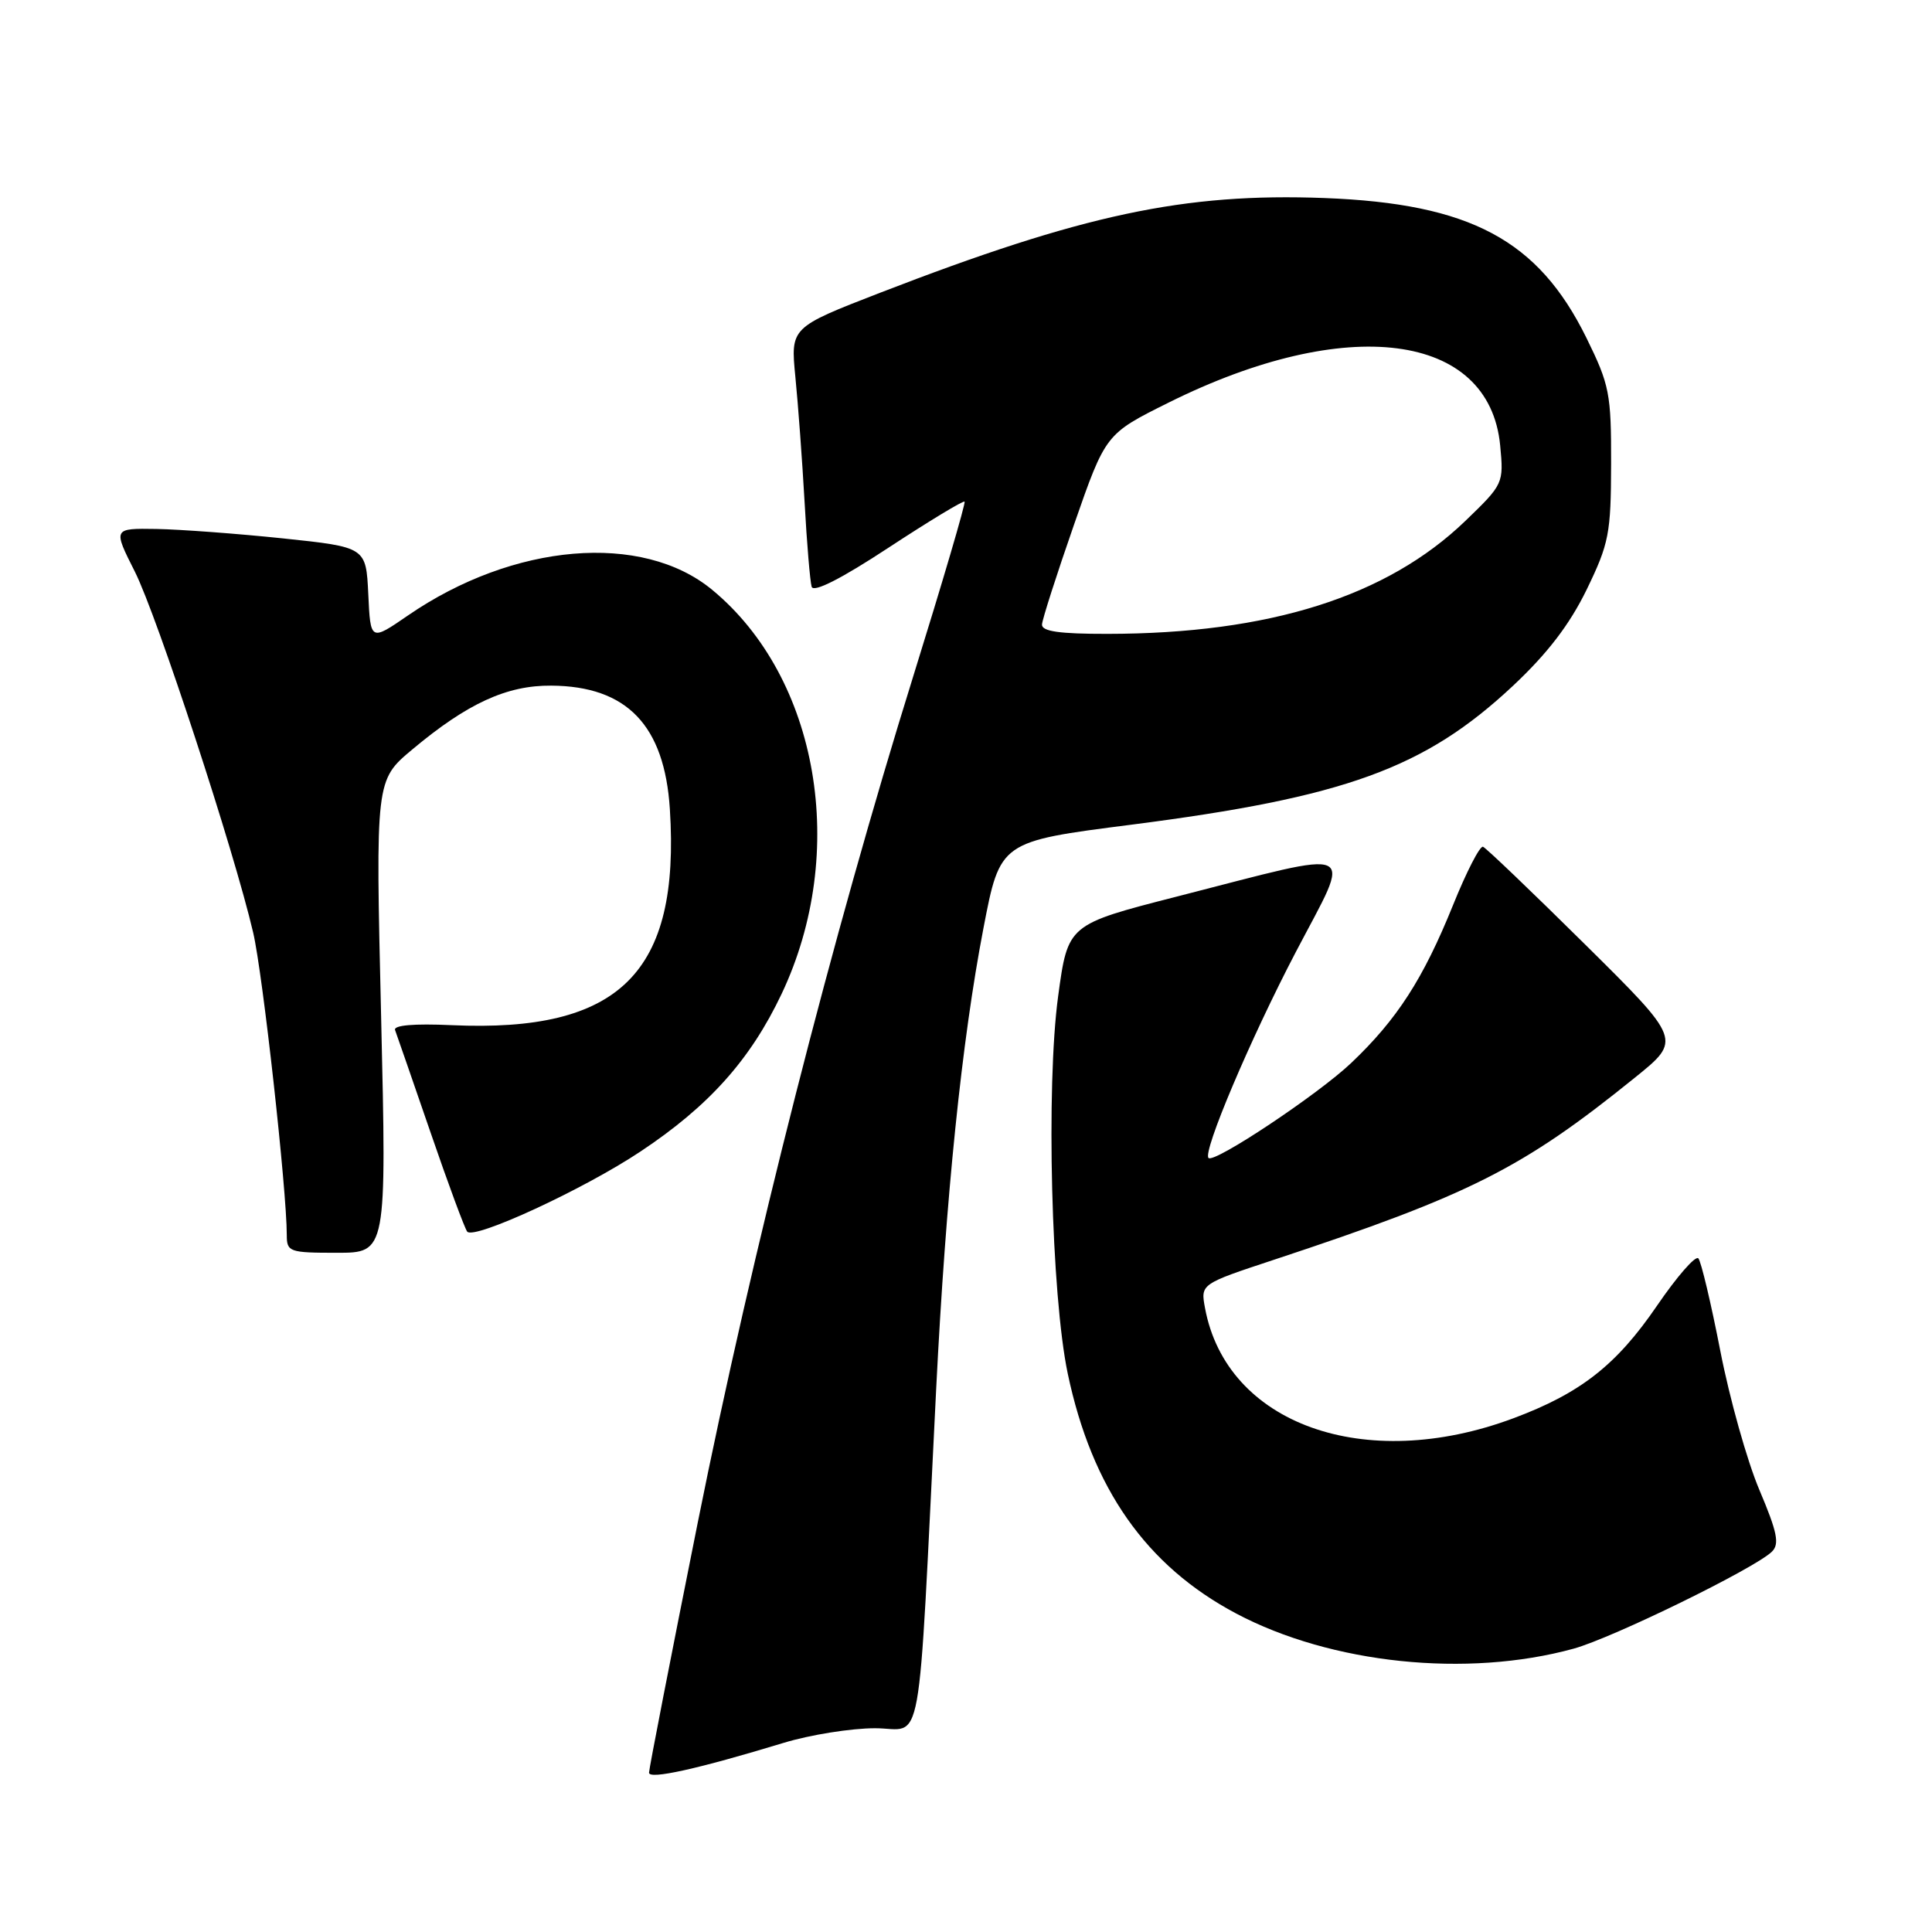 <?xml version="1.0" encoding="UTF-8" standalone="no"?>
<!DOCTYPE svg PUBLIC "-//W3C//DTD SVG 1.1//EN" "http://www.w3.org/Graphics/SVG/1.1/DTD/svg11.dtd" >
<svg xmlns="http://www.w3.org/2000/svg" xmlns:xlink="http://www.w3.org/1999/xlink" version="1.1" viewBox="0 0 256 256">
 <g >
 <path fill="currentColor"
d=" M 103.86 230.93 C 107.35 229.87 112.79 229.00 115.95 229.00 C 122.43 229.00 121.55 233.89 124.05 184.00 C 125.33 158.48 127.44 137.93 130.31 123.00 C 132.52 111.50 132.52 111.50 149.88 109.28 C 178.25 105.64 188.78 101.82 200.46 90.89 C 205.04 86.60 207.98 82.76 210.24 78.13 C 213.20 72.02 213.46 70.71 213.48 61.48 C 213.50 52.15 213.27 51.00 210.21 44.77 C 203.81 31.78 194.82 26.98 175.50 26.24 C 156.92 25.54 143.49 28.40 116.62 38.79 C 104.75 43.39 104.75 43.39 105.39 49.94 C 105.75 53.55 106.30 61.00 106.61 66.50 C 106.91 72.00 107.34 77.06 107.55 77.75 C 107.80 78.55 111.47 76.69 117.72 72.58 C 123.10 69.05 127.64 66.30 127.81 66.47 C 127.98 66.65 124.91 77.07 121.00 89.64 C 110.33 123.88 99.69 165.66 92.46 201.73 C 88.91 219.46 86.00 234.38 86.00 234.89 C 86.00 235.83 92.46 234.40 103.86 230.93 Z  M 208.50 218.46 C 213.65 217.05 232.50 207.83 234.78 205.61 C 235.82 204.60 235.51 203.05 233.13 197.43 C 231.51 193.62 229.18 185.32 227.95 179.00 C 226.72 172.68 225.41 167.16 225.04 166.74 C 224.67 166.32 222.20 169.15 219.55 173.03 C 214.18 180.89 209.41 184.62 200.50 187.94 C 180.83 195.27 162.52 188.71 159.67 173.32 C 159.08 170.14 159.08 170.14 168.79 166.93 C 194.80 158.33 201.74 154.83 216.66 142.77 C 222.82 137.80 222.82 137.80 210.04 125.15 C 203.01 118.19 196.92 112.37 196.51 112.20 C 196.10 112.04 194.31 115.52 192.53 119.94 C 188.58 129.71 185.13 135.07 179.03 140.86 C 174.66 145.01 160.92 154.16 160.14 153.44 C 159.31 152.69 165.69 137.64 171.70 126.15 C 179.21 111.80 180.66 112.47 155.90 118.81 C 141.50 122.50 141.50 122.50 140.21 132.00 C 138.59 143.95 139.30 171.60 141.48 182.00 C 144.69 197.24 151.88 207.48 163.80 213.80 C 176.39 220.47 194.37 222.34 208.50 218.46 Z  M 50.50 134.69 C 49.76 103.38 49.76 103.38 54.64 99.30 C 61.93 93.20 67.15 90.80 73.05 90.85 C 83.07 90.92 88.05 96.11 88.76 107.21 C 90.15 128.90 82.12 136.85 59.85 135.84 C 54.83 135.61 52.11 135.85 52.35 136.49 C 52.56 137.05 54.66 143.12 57.03 150.00 C 59.39 156.88 61.59 162.81 61.91 163.20 C 62.84 164.29 77.35 157.59 84.87 152.58 C 93.93 146.56 99.43 140.42 103.57 131.69 C 112.46 112.91 108.48 89.79 94.35 78.14 C 85.08 70.50 68.04 71.94 54.06 81.55 C 49.09 84.97 49.09 84.97 48.80 78.73 C 48.50 72.50 48.50 72.50 37.50 71.34 C 31.45 70.71 23.91 70.15 20.74 70.09 C 14.97 70.00 14.97 70.00 17.87 75.75 C 20.83 81.64 31.01 112.68 33.55 123.59 C 34.82 129.03 38.00 157.69 38.00 163.66 C 38.00 165.88 38.35 166.00 44.62 166.00 C 51.23 166.00 51.23 166.00 50.50 134.69 Z  M 138.07 82.75 C 138.11 82.06 140.02 76.10 142.32 69.50 C 146.50 57.50 146.50 57.50 154.84 53.35 C 178.45 41.60 197.34 44.04 198.78 59.02 C 199.26 64.06 199.21 64.16 194.17 69.02 C 183.76 79.05 168.18 83.97 146.75 83.99 C 140.38 84.00 138.02 83.66 138.07 82.75 Z "/>
</g>
</svg>
